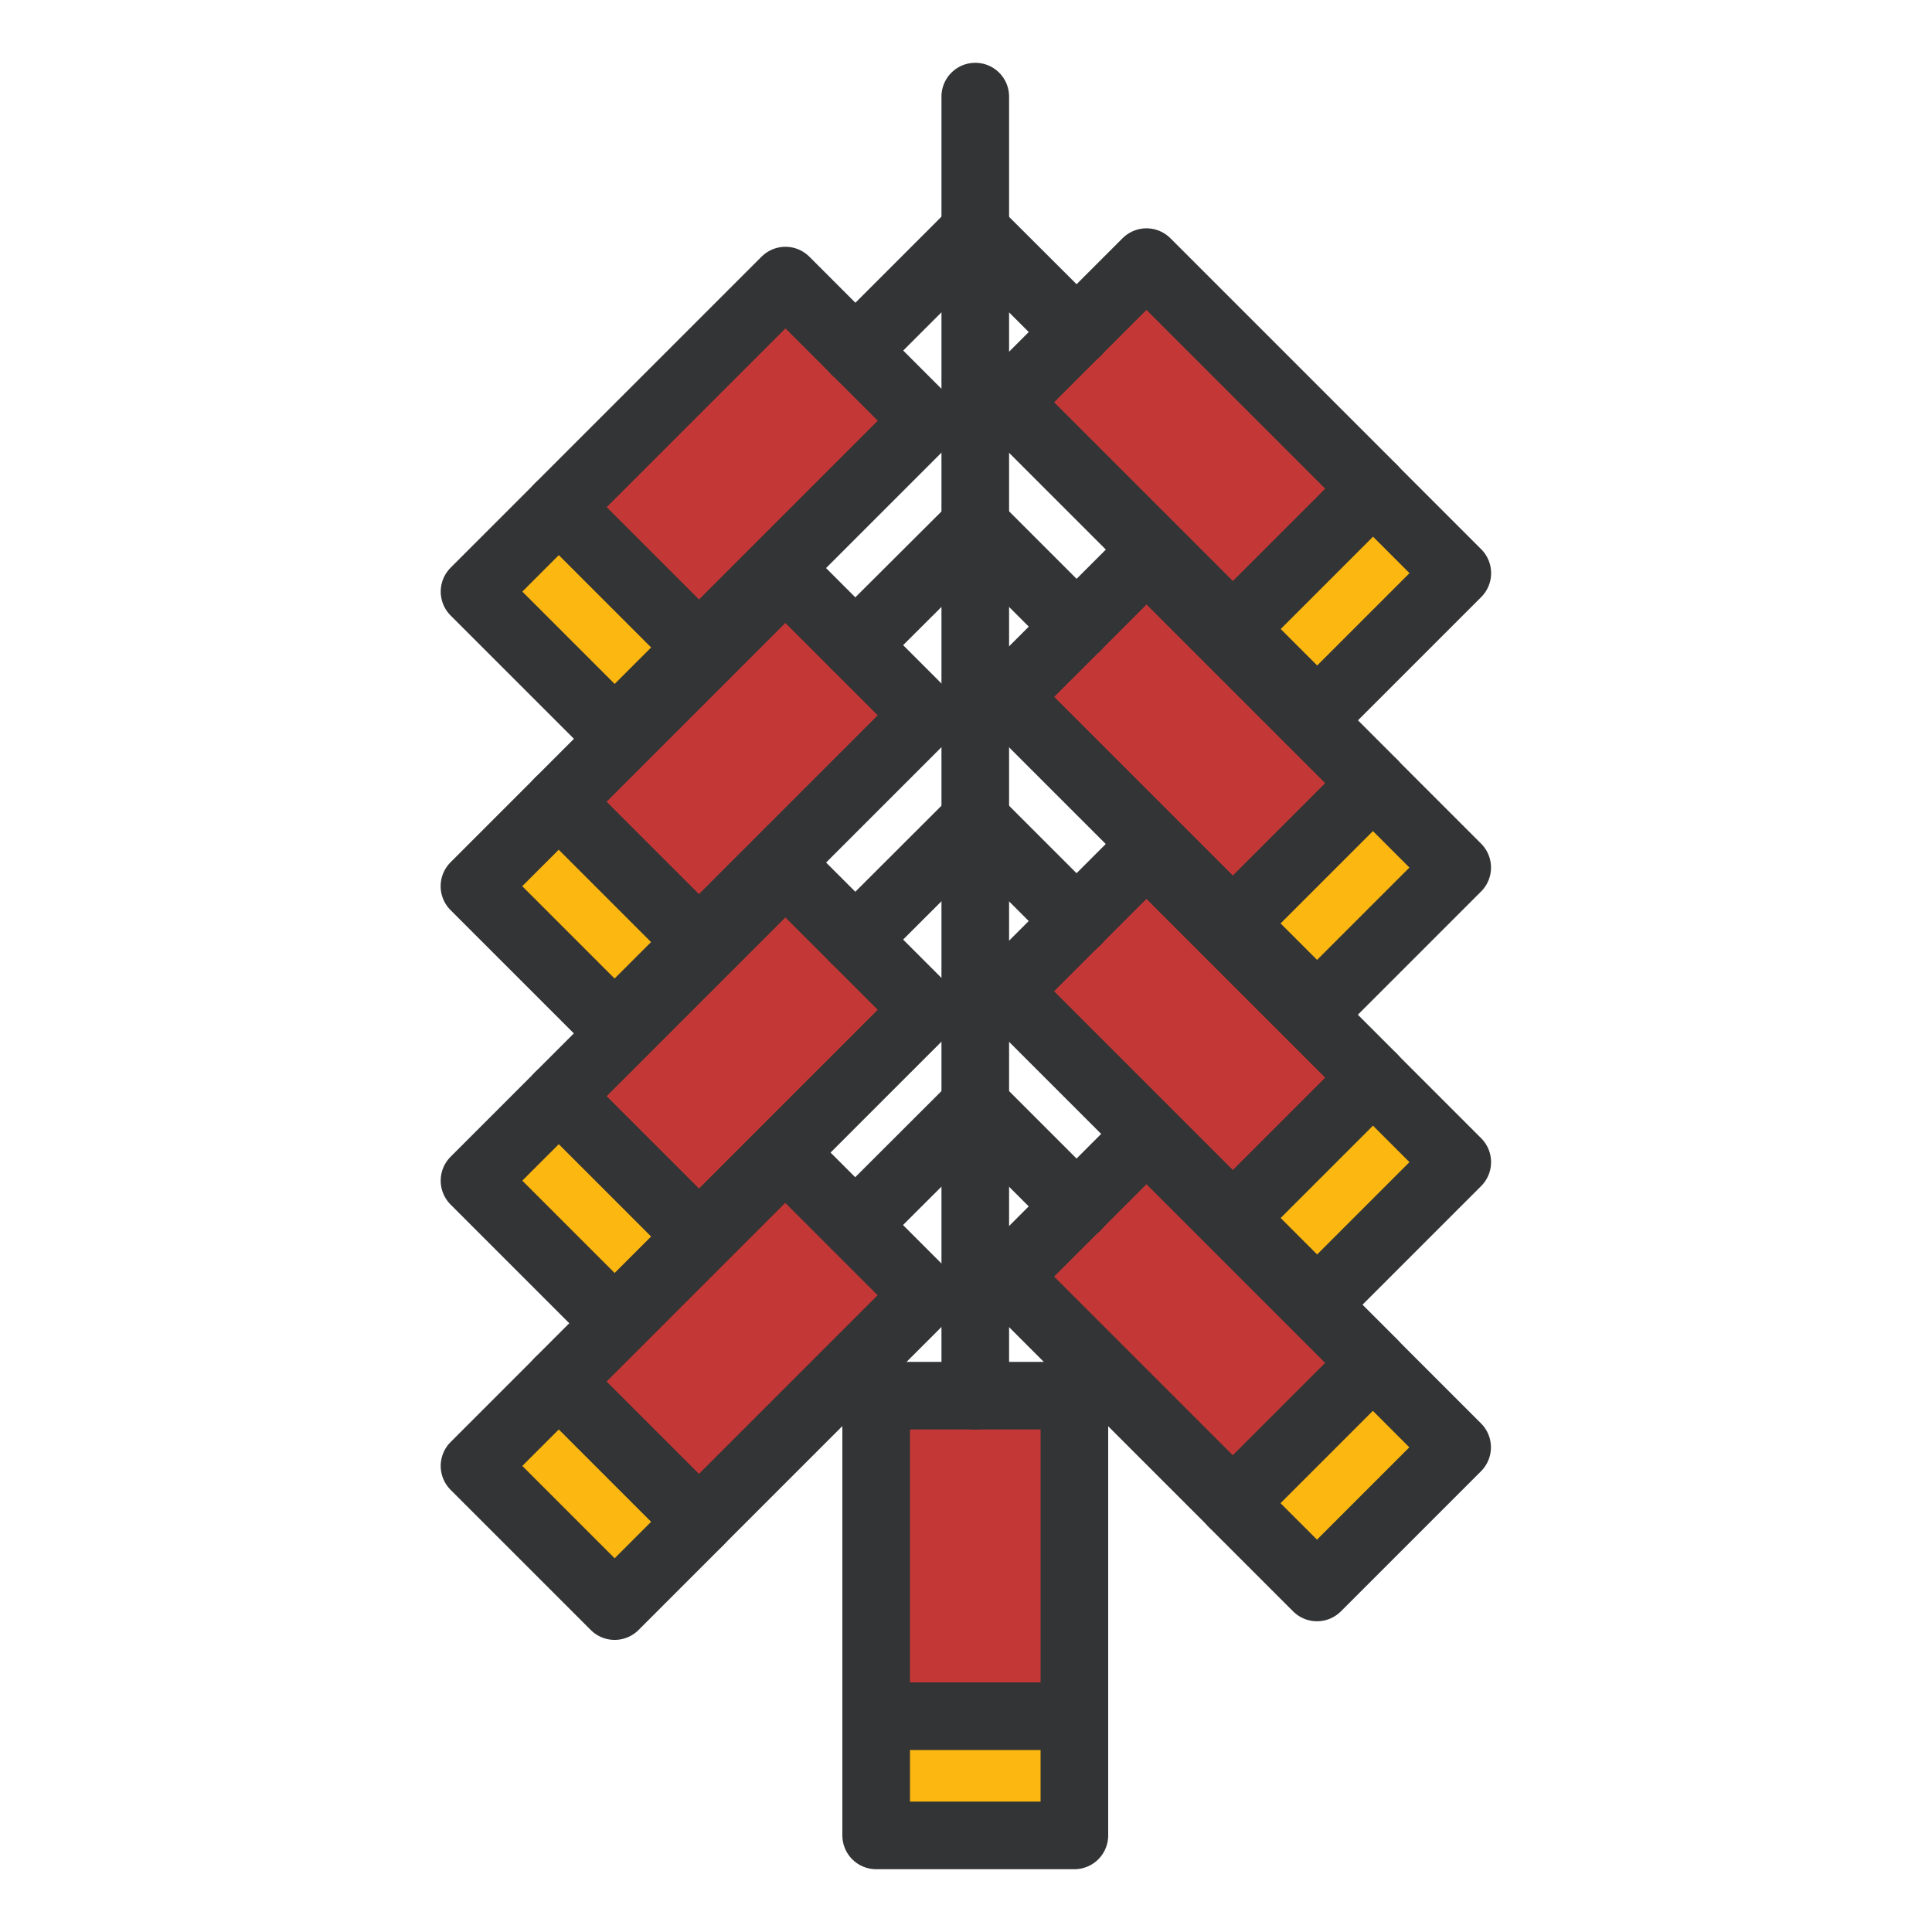 <?xml version="1.0" encoding="utf-8"?><!--Generator: Adobe Illustrator 24.0.1, SVG Export Plug-In . SVG Version: 6.00 Build 0)--><svg version="1.1" id="圖層_1" xmlns="http://www.w3.org/2000/svg" xmlns:xlink="http://www.w3.org/1999/xlink" x="0px" y="0px" viewBox="0 0 100 100" enable-background="new 0 0 100 100" xml:space="preserve"><g><rect x="56.46" y="14.76" transform="matrix(0.707 -0.707 0.707 0.707 1.735 50.303)" fill="#C33837" stroke="#333435" stroke-width="3.5" stroke-linecap="round" stroke-linejoin="round" stroke-miterlimit="10" width="10.26" height="16.59"/><rect x="64.5" y="28.02" transform="matrix(0.707 -0.707 0.707 0.707 -1.597 58.349)" fill="#FCB711" stroke="#333435" stroke-width="3.5" stroke-linecap="round" stroke-linejoin="round" stroke-miterlimit="10" width="10.26" height="6.17"/><line fill="none" stroke="#333435" stroke-width="3.5" stroke-linecap="round" stroke-linejoin="round" stroke-miterlimit="10" x1="55.73" y1="17.19" x2="50.7" y2="12.17"/></g><g><rect x="56.46" y="30.01" transform="matrix(0.707 -0.707 0.707 0.707 -9.044 54.768)" fill="#C33837" stroke="#333435" stroke-width="3.5" stroke-linecap="round" stroke-linejoin="round" stroke-miterlimit="10" width="10.26" height="16.59"/><rect x="64.5" y="43.26" transform="matrix(0.707 -0.707 0.707 0.707 -12.377 62.813)" fill="#FCB711" stroke="#333435" stroke-width="3.5" stroke-linecap="round" stroke-linejoin="round" stroke-miterlimit="10" width="10.26" height="6.17"/><line fill="none" stroke="#333435" stroke-width="3.5" stroke-linecap="round" stroke-linejoin="round" stroke-miterlimit="10" x1="55.73" y1="32.44" x2="50.48" y2="27.19"/></g><g><rect x="56.46" y="45.25" transform="matrix(0.707 -0.707 0.707 0.707 -19.823 59.233)" fill="#C33837" stroke="#333435" stroke-width="3.5" stroke-linecap="round" stroke-linejoin="round" stroke-miterlimit="10" width="10.26" height="16.59"/><rect x="64.5" y="58.51" transform="matrix(0.707 -0.707 0.707 0.707 -23.156 67.278)" fill="#FCB711" stroke="#333435" stroke-width="3.5" stroke-linecap="round" stroke-linejoin="round" stroke-miterlimit="10" width="10.26" height="6.17"/><line fill="none" stroke="#333435" stroke-width="3.5" stroke-linecap="round" stroke-linejoin="round" stroke-miterlimit="10" x1="55.73" y1="47.68" x2="50.48" y2="42.43"/></g><g><rect x="56.46" y="60.02" transform="matrix(0.707 -0.707 0.707 0.707 -30.265 63.559)" fill="#C33837" stroke="#333435" stroke-width="3.5" stroke-linecap="round" stroke-linejoin="round" stroke-miterlimit="10" width="10.26" height="16.59"/><rect x="64.5" y="73.27" transform="matrix(0.707 -0.707 0.707 0.707 -33.598 71.604)" fill="#FCB711" stroke="#333435" stroke-width="3.5" stroke-linecap="round" stroke-linejoin="round" stroke-miterlimit="10" width="10.26" height="6.17"/><line fill="none" stroke="#333435" stroke-width="3.5" stroke-linecap="round" stroke-linejoin="round" stroke-miterlimit="10" x1="55.73" y1="62.45" x2="50.48" y2="57.2"/></g><g><rect x="33.28" y="15.72" transform="matrix(-0.707 -0.707 0.707 -0.707 48.594 68.149)" fill="#C33837" stroke="#333435" stroke-width="3.5" stroke-linecap="round" stroke-linejoin="round" stroke-miterlimit="10" width="10.26" height="16.59"/><rect x="25.23" y="28.97" transform="matrix(-0.707 -0.707 0.707 -0.707 29.171 76.194)" fill="#FCB711" stroke="#333435" stroke-width="3.5" stroke-linecap="round" stroke-linejoin="round" stroke-miterlimit="10" width="10.26" height="6.17"/><line fill="none" stroke="#333435" stroke-width="3.5" stroke-linecap="round" stroke-linejoin="round" stroke-miterlimit="10" x1="44.27" y1="18.15" x2="50.48" y2="11.94"/></g><g><rect x="33.28" y="30.96" transform="matrix(-0.707 -0.707 0.707 -0.707 37.815 94.172)" fill="#C33837" stroke="#333435" stroke-width="3.5" stroke-linecap="round" stroke-linejoin="round" stroke-miterlimit="10" width="10.26" height="16.59"/><rect x="25.23" y="44.21" transform="matrix(-0.707 -0.707 0.707 -0.707 18.392 102.217)" fill="#FCB711" stroke="#333435" stroke-width="3.5" stroke-linecap="round" stroke-linejoin="round" stroke-miterlimit="10" width="10.26" height="6.17"/><line fill="none" stroke="#333435" stroke-width="3.5" stroke-linecap="round" stroke-linejoin="round" stroke-miterlimit="10" x1="44.27" y1="33.39" x2="50.48" y2="27.2"/></g><g><rect x="33.28" y="46.21" transform="matrix(-0.707 -0.707 0.707 -0.707 27.035 120.195)" fill="#C33837" stroke="#333435" stroke-width="3.5" stroke-linecap="round" stroke-linejoin="round" stroke-miterlimit="10" width="10.26" height="16.59"/><rect x="25.23" y="59.46" transform="matrix(-0.707 -0.707 0.707 -0.707 7.613 128.24)" fill="#FCB711" stroke="#333435" stroke-width="3.5" stroke-linecap="round" stroke-linejoin="round" stroke-miterlimit="10" width="10.26" height="6.17"/><line fill="none" stroke="#333435" stroke-width="3.5" stroke-linecap="round" stroke-linejoin="round" stroke-miterlimit="10" x1="44.27" y1="48.63" x2="50.48" y2="42.43"/></g><g><rect x="33.28" y="60.97" transform="matrix(-0.707 -0.707 0.707 -0.707 16.593 145.404)" fill="#C33837" stroke="#333435" stroke-width="3.5" stroke-linecap="round" stroke-linejoin="round" stroke-miterlimit="10" width="10.26" height="16.59"/><rect x="25.23" y="74.23" transform="matrix(-0.707 -0.707 0.707 -0.707 -2.829 153.449)" fill="#FCB711" stroke="#333435" stroke-width="3.5" stroke-linecap="round" stroke-linejoin="round" stroke-miterlimit="10" width="10.26" height="6.17"/><line fill="none" stroke="#333435" stroke-width="3.5" stroke-linecap="round" stroke-linejoin="round" stroke-miterlimit="10" x1="44.27" y1="63.4" x2="50.48" y2="57.2"/></g><g><rect x="45.35" y="72.24" fill="#C33837" stroke="#333435" stroke-width="3.5" stroke-linecap="round" stroke-linejoin="round" stroke-miterlimit="10" width="10.26" height="16.59"/><rect x="45.35" y="88.83" fill="#FCB711" stroke="#333435" stroke-width="3.5" stroke-linecap="round" stroke-linejoin="round" stroke-miterlimit="10" width="10.26" height="6.17"/><line fill="none" stroke="#333435" stroke-width="3.5" stroke-linecap="round" stroke-linejoin="round" stroke-miterlimit="10" x1="50.48" y1="72.24" x2="50.48" y2="5"/></g></svg>